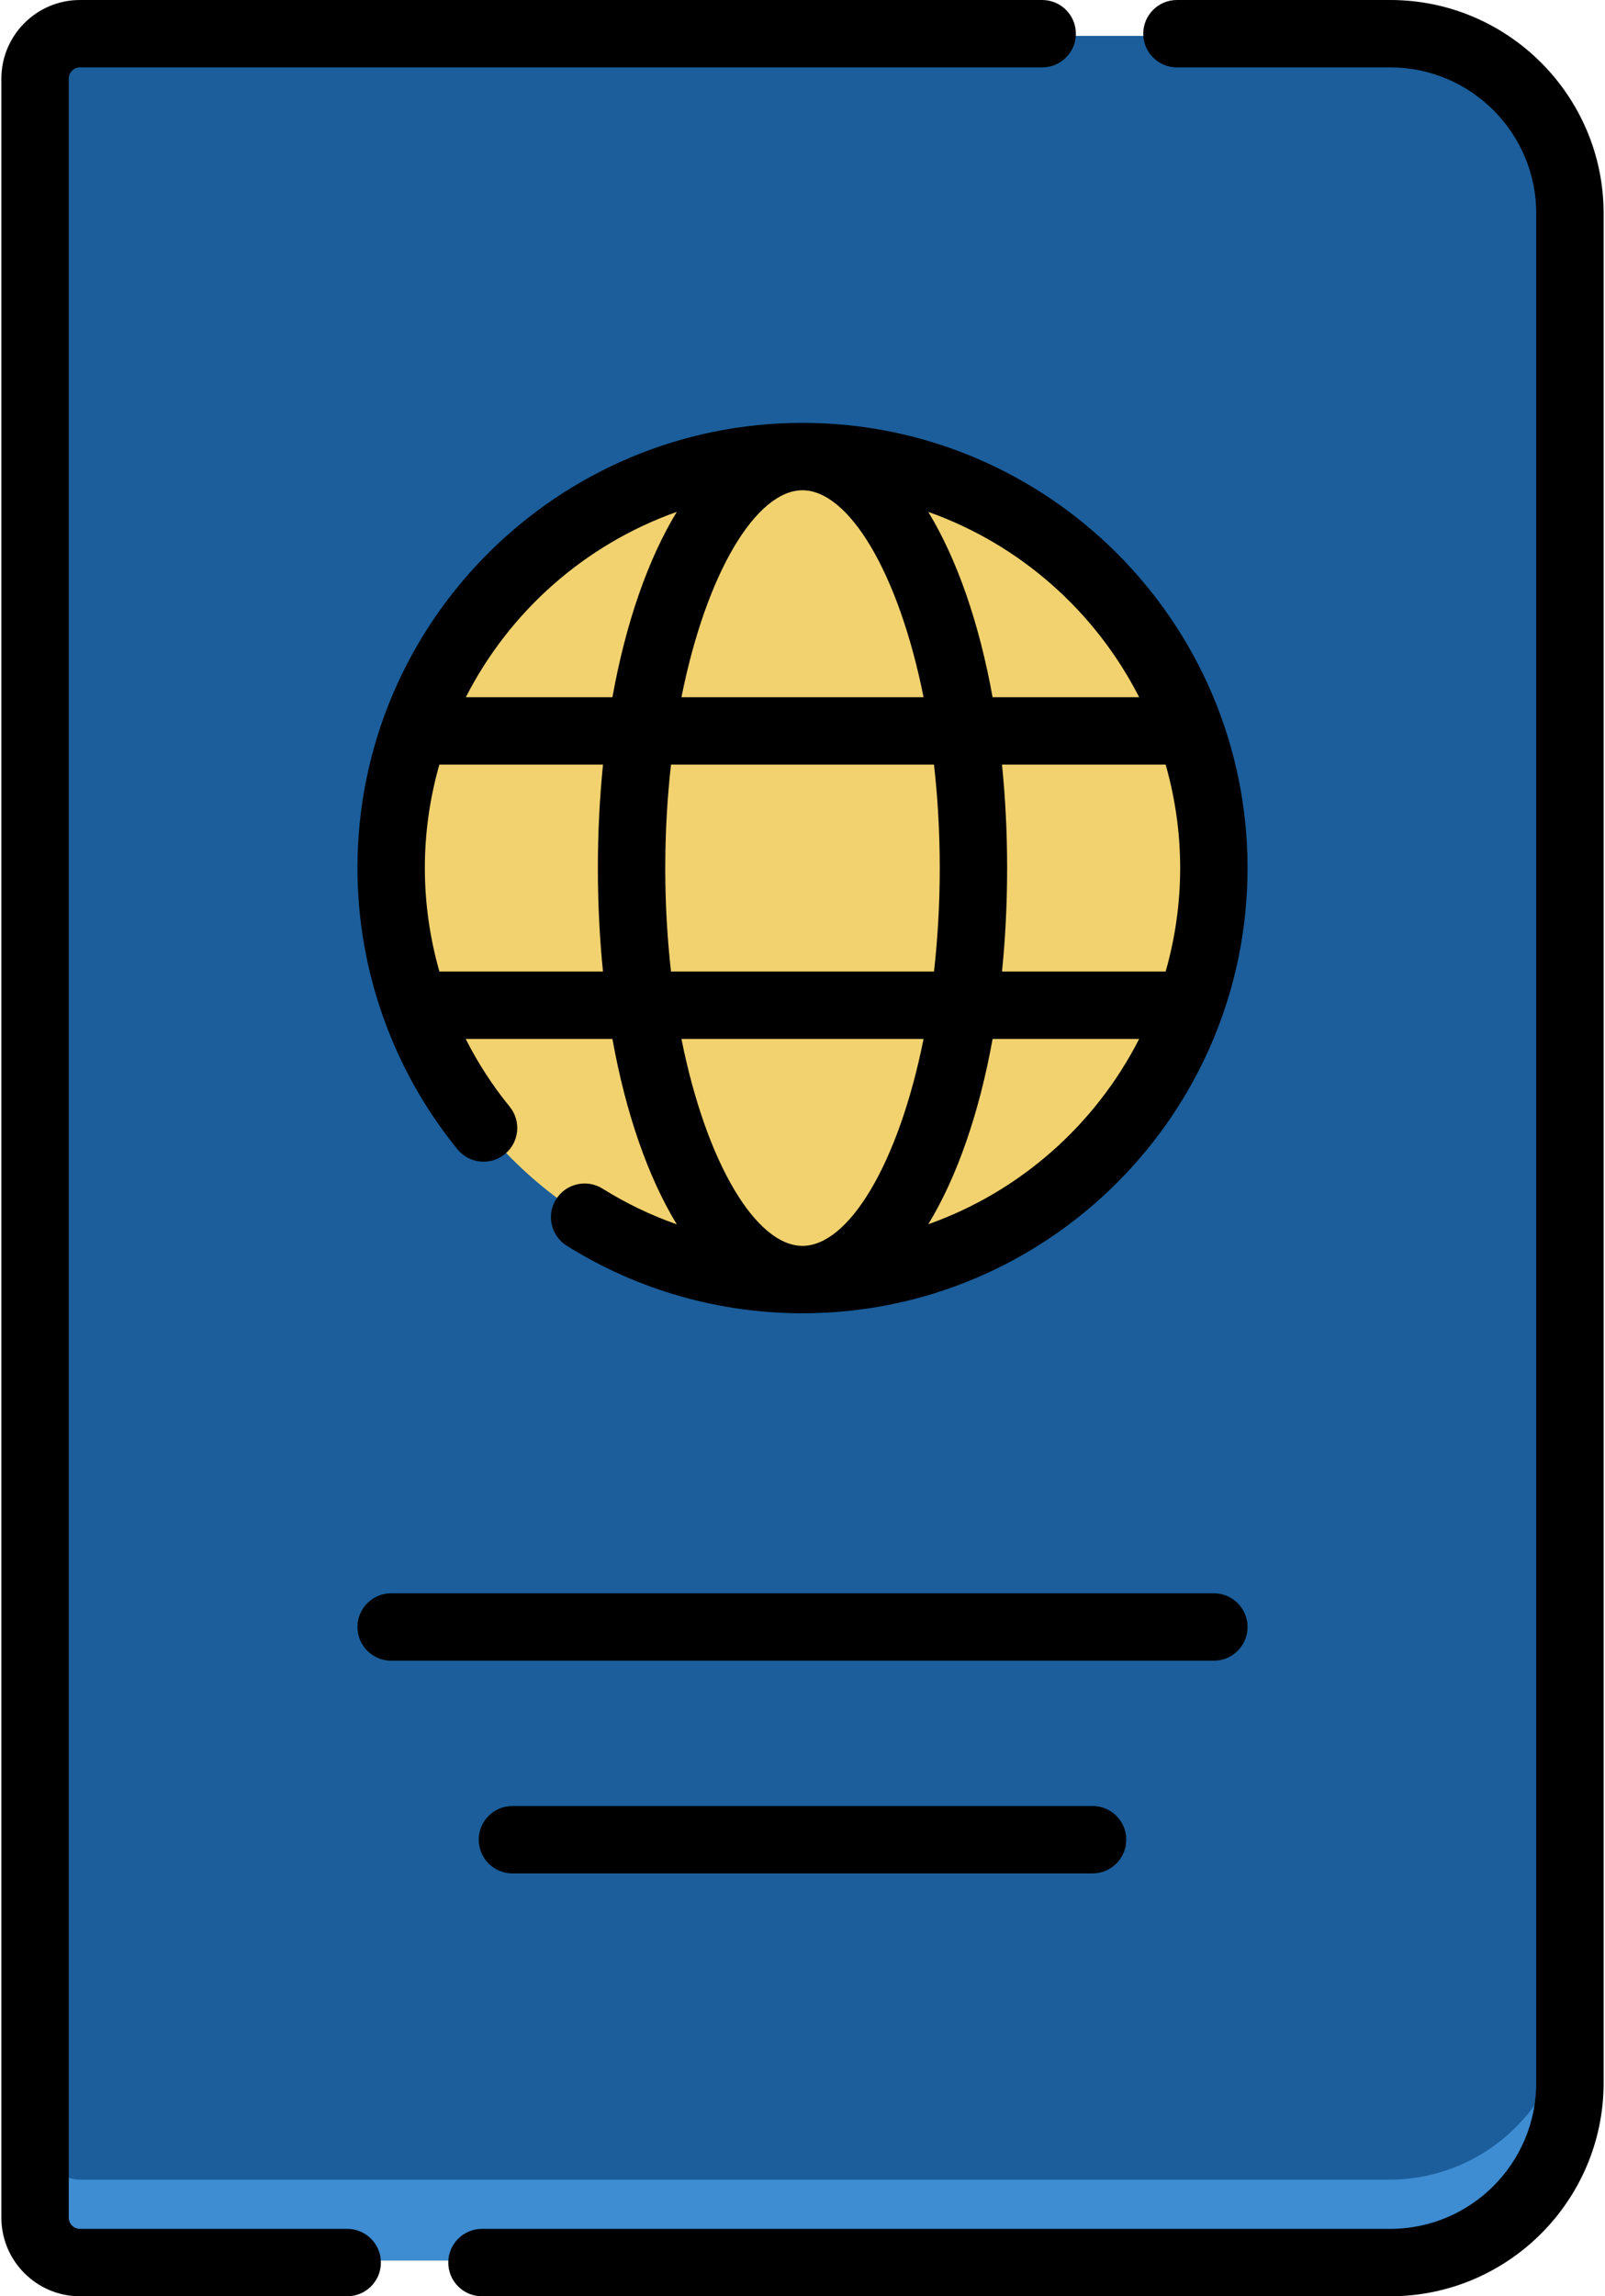 <?xml version="1.0" encoding="UTF-8"?>
<svg width="358px" height="512px" viewBox="0 0 358 512" version="1.1" xmlns="http://www.w3.org/2000/svg" xmlns:xlink="http://www.w3.org/1999/xlink">
    <!-- Generator: Sketch 53.2 (72643) - https://sketchapp.com -->
    <title>passport</title>
    <desc>Created with Sketch.</desc>
    <g id="Page-2" stroke="none" stroke-width="1" fill="none" fill-rule="evenodd">
        <g id="passport" fill-rule="nonzero">
            <g id="Group" transform="translate(8, 8)">
                <path d="M301.844,496 L10.156,496 C4.633,496 0.156,491.523 0.156,486 L0.156,10 C0.156,4.477 4.633,0 10.156,0 L301.845,0 C323.936,0 341.845,17.909 341.845,40 L341.845,456 C341.844,478.091 323.936,496 301.844,496 Z" id="Path" fill="#1B5E9B"></path>
                <path d="M301.845,478 L10.156,478 C4.633,478 0.156,473.523 0.156,468 L0.156,486 C0.156,491.523 4.633,496 10.156,496 L301.845,496 C323.936,496 341.845,478.091 341.845,456 L341.845,438 C341.845,460.091 323.936,478 301.845,478 Z" id="Path" fill="#3E8CD2"></path>
                <circle id="Oval" fill="#F2D26F" transform="translate(170.952, 185.684) rotate(-45) translate(-170.952, -185.684) " cx="170.952" cy="185.684" r="91.559"></circle>
            </g>
            <g id="Group" fill="#000000">
                <path d="M77.446,496.971 L17.84,496.971 C16.458,496.971 15.335,495.847 15.335,494.466 L15.335,17.534 C15.335,16.153 16.458,15.029 17.84,15.029 L232.46,15.029 C236.611,15.029 239.975,11.664 239.975,7.514 C239.975,3.364 236.611,-7.10542736e-15 232.46,-7.10542736e-15 L17.84,-7.10542736e-15 C8.172,-7.10542736e-15 0.306,7.866 0.306,17.534 L0.306,494.466 C0.306,504.134 8.172,512 17.84,512 L77.446,512 C81.597,512 84.961,508.636 84.961,504.485 C84.961,500.334 81.597,496.971 77.446,496.971 Z" id="Path"></path>
                <path d="M310.101,0 L262.519,0 C258.368,0 255.004,3.365 255.004,7.515 C255.004,11.665 258.368,15.03 262.519,15.03 L310.101,15.03 C328.057,15.03 342.665,29.638 342.665,47.594 L342.665,464.408 C342.665,482.364 328.057,496.972 310.101,496.972 L107.505,496.972 C103.354,496.972 99.99,500.337 99.99,504.487 C99.99,508.637 103.354,512.002 107.505,512.002 L310.101,512.002 C336.344,512.002 357.694,490.652 357.694,464.409 L357.694,47.593 C357.694,21.35 336.343,7.10542736e-14 310.101,0 Z" id="Path"></path>
                <path d="M134.39,265.025 C130.874,262.826 126.235,263.892 124.034,267.41 C121.833,270.929 122.901,275.565 126.42,277.767 C142.163,287.616 160.345,292.822 179,292.822 C233.736,292.822 278.267,248.291 278.267,193.555 C278.267,138.819 233.736,94.288 179,94.288 C124.264,94.288 79.733,138.819 79.733,193.555 C79.733,216.353 87.655,238.621 102.038,256.257 C104.662,259.472 109.393,259.955 112.611,257.331 C115.827,254.708 116.308,249.974 113.685,246.758 C109.864,242.073 106.581,237.003 103.874,231.654 L136.6,231.654 C139.606,248.323 144.572,262.504 150.961,272.998 C145.186,270.962 139.627,268.302 134.39,265.025 L134.39,265.025 Z M207.056,272.971 C213.437,262.479 218.398,248.309 221.401,231.654 L254.092,231.654 C244.344,250.789 227.51,265.723 207.056,272.971 Z M148.387,193.555 C148.387,185.482 148.849,177.763 149.671,170.485 L208.33,170.485 C209.152,177.762 209.614,185.482 209.614,193.555 C209.614,201.627 209.152,209.347 208.33,216.624 L149.671,216.624 C148.848,209.347 148.387,201.627 148.387,193.555 Z M179,109.317 C189.282,109.317 200.426,127.566 206.002,155.456 L151.998,155.456 C157.574,127.566 168.718,109.317 179,109.317 Z M223.496,170.485 L260,170.485 C262.093,177.822 263.238,185.555 263.238,193.555 C263.238,201.555 262.093,209.287 260,216.624 L223.5,216.624 C224.246,209.264 224.643,201.551 224.643,193.555 C224.643,185.557 224.242,177.846 223.496,170.485 Z M254.092,155.456 L221.397,155.456 C218.393,138.801 213.433,124.629 207.052,114.138 C227.508,121.385 244.343,136.32 254.092,155.456 Z M150.959,114.134 C144.574,124.627 139.607,138.793 136.602,155.456 L103.908,155.456 C113.658,136.317 130.498,121.38 150.959,114.134 Z M98.012,216.624 C95.885,209.161 94.763,201.398 94.763,193.555 C94.763,185.555 95.908,177.823 98.001,170.485 L134.504,170.485 C133.758,177.845 133.358,185.557 133.358,193.555 C133.358,201.55 133.75,209.266 134.496,216.624 L98.012,216.624 Z M151.998,231.654 L206.002,231.654 C200.425,259.544 189.282,277.793 179,277.793 C168.718,277.793 157.574,259.544 151.998,231.654 L151.998,231.654 Z" id="Shape"></path>
                <path d="M278.267,362.772 C278.267,358.622 274.903,355.257 270.752,355.257 L87.248,355.257 C83.097,355.257 79.733,358.622 79.733,362.772 C79.733,366.922 83.097,370.287 87.248,370.287 L270.753,370.287 C274.903,370.286 278.267,366.922 278.267,362.772 L278.267,362.772 Z" id="Path"></path>
                <path d="M114.3,402.683 C110.149,402.683 106.785,406.048 106.785,410.198 C106.785,414.348 110.149,417.713 114.3,417.713 L243.7,417.713 C247.851,417.713 251.215,414.348 251.215,410.198 C251.215,406.048 247.851,402.683 243.7,402.683 L114.3,402.683 Z" id="Path"></path>
            </g>
        </g>
    </g>
</svg>